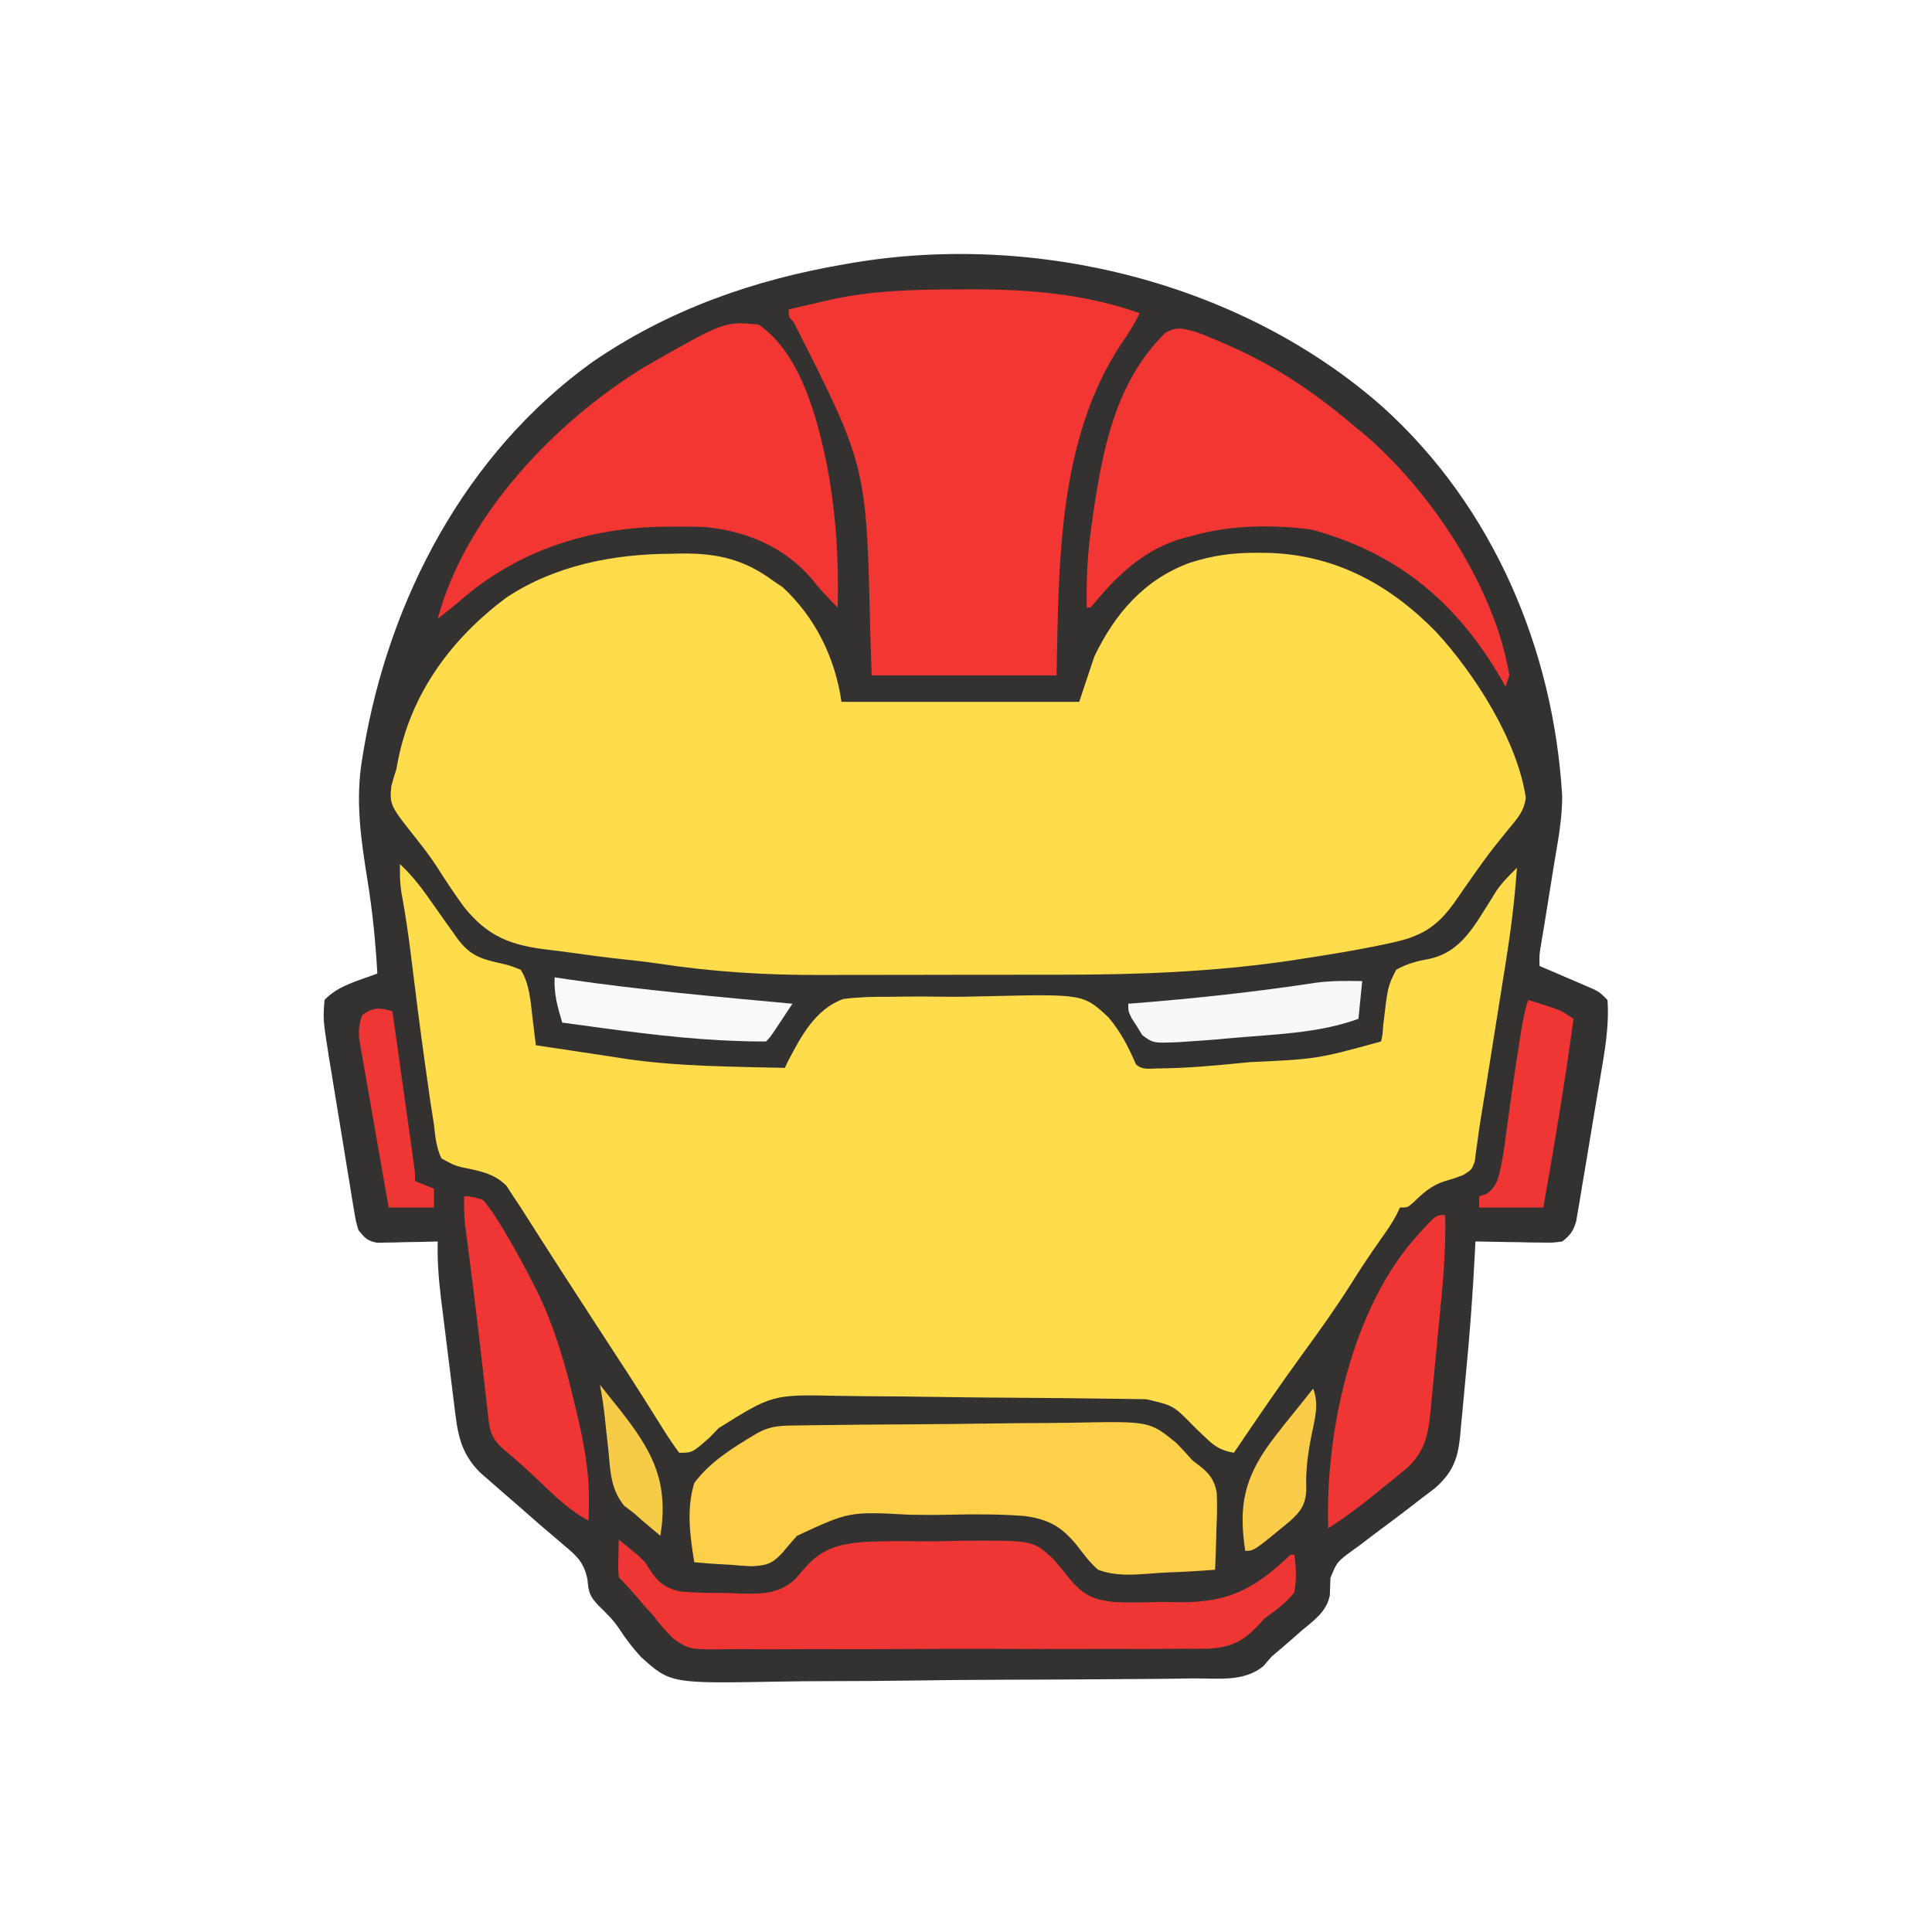 <?xml version="1.0" encoding="UTF-8"?>
<svg version="1.1" xmlns="http://www.w3.org/2000/svg" width="512" height="512">
<path d="M0 0 C29.024 26.306 45.063 63.998 47.356 102.961 C47.34 107.874 46.639 112.647 45.79 117.477 C45.267 120.468 44.794 123.466 44.321 126.465 C43.783 129.87 43.241 133.273 42.678 136.674 C42.422 138.22 42.422 138.22 42.161 139.797 C42.006 140.721 41.851 141.644 41.691 142.596 C41.286 145.058 41.286 145.058 41.356 147.961 C42.488 148.444 43.62 148.926 44.786 149.422 C46.268 150.06 47.749 150.698 49.231 151.336 C49.977 151.654 50.724 151.971 51.493 152.297 C52.208 152.607 52.924 152.916 53.661 153.235 C54.32 153.518 54.98 153.8 55.66 154.092 C57.356 154.961 57.356 154.961 59.356 156.961 C59.851 163.851 58.639 170.451 57.493 177.231 C57.3 178.389 57.107 179.547 56.909 180.74 C56.501 183.175 56.09 185.61 55.676 188.044 C55.043 191.777 54.43 195.512 53.819 199.249 C53.42 201.618 53.019 203.987 52.618 206.356 C52.436 207.475 52.255 208.593 52.068 209.746 C51.888 210.781 51.708 211.816 51.523 212.883 C51.293 214.249 51.293 214.249 51.058 215.642 C50.273 218.235 49.497 219.33 47.356 220.961 C44.904 221.302 44.904 221.302 42.032 221.254 C41.004 221.245 39.976 221.235 38.917 221.225 C37.845 221.2 36.773 221.175 35.668 221.149 C34.585 221.135 33.502 221.122 32.385 221.108 C29.708 221.073 27.032 221.023 24.356 220.961 C24.306 222.019 24.255 223.077 24.203 224.167 C23.65 235.185 22.812 246.156 21.736 257.135 C21.477 259.816 21.235 262.499 20.993 265.182 C20.826 266.907 20.658 268.631 20.489 270.356 C20.42 271.149 20.351 271.941 20.28 272.758 C19.661 278.757 18.228 282.328 13.563 286.399 C12.437 287.26 11.305 288.114 10.168 288.961 C8.921 289.927 7.673 290.893 6.426 291.86 C4.347 293.454 2.259 295.033 0.152 296.591 C-2.068 298.235 -4.262 299.909 -6.457 301.586 C-7.156 302.088 -7.856 302.589 -8.576 303.106 C-12.337 305.92 -12.337 305.92 -14.057 310.108 C-14.115 311.647 -14.172 313.187 -14.227 314.727 C-15.041 319.09 -18.567 321.476 -21.832 324.211 C-22.492 324.797 -23.153 325.382 -23.833 325.985 C-25.749 327.672 -27.687 329.323 -29.644 330.961 C-30.375 331.805 -31.106 332.649 -31.859 333.519 C-36.985 337.735 -43.948 336.736 -50.24 336.751 C-51.735 336.773 -53.231 336.796 -54.726 336.822 C-58.78 336.883 -62.834 336.911 -66.888 336.929 C-69.427 336.942 -71.966 336.96 -74.504 336.981 C-83.377 337.051 -92.25 337.091 -101.124 337.108 C-109.367 337.124 -117.607 337.212 -125.85 337.332 C-132.946 337.432 -140.042 337.477 -147.14 337.482 C-151.37 337.486 -155.597 337.512 -159.827 337.594 C-188.937 338.131 -188.937 338.131 -196.797 331.062 C-198.95 328.707 -200.814 326.288 -202.543 323.609 C-204.082 321.306 -205.972 319.443 -207.957 317.524 C-210.322 315.052 -210.631 314.104 -210.964 310.583 C-211.809 306.082 -213.82 304.25 -217.207 301.461 C-217.752 300.988 -218.298 300.514 -218.86 300.026 C-220.443 298.657 -222.042 297.309 -223.644 295.961 C-225.021 294.756 -226.397 293.548 -227.769 292.336 C-229.925 290.456 -232.085 288.581 -234.25 286.711 C-235.143 285.928 -236.036 285.144 -236.957 284.336 C-237.778 283.622 -238.599 282.908 -239.445 282.172 C-244.751 276.838 -245.398 271.649 -246.25 264.438 C-246.378 263.418 -246.507 262.399 -246.64 261.348 C-246.91 259.196 -247.175 257.042 -247.434 254.888 C-247.829 251.604 -248.242 248.322 -248.658 245.04 C-248.918 242.943 -249.178 240.847 -249.437 238.75 C-249.559 237.774 -249.681 236.798 -249.806 235.792 C-250.402 230.807 -250.778 225.982 -250.644 220.961 C-251.909 220.996 -253.173 221.031 -254.476 221.067 C-256.136 221.095 -257.796 221.122 -259.457 221.149 C-260.707 221.187 -260.707 221.187 -261.982 221.225 C-262.784 221.235 -263.587 221.244 -264.414 221.254 C-265.152 221.27 -265.89 221.286 -266.651 221.302 C-269.284 220.852 -269.979 220.034 -271.644 217.961 C-272.346 215.598 -272.346 215.598 -272.811 212.775 C-272.991 211.717 -273.171 210.658 -273.356 209.568 C-273.538 208.424 -273.719 207.28 -273.906 206.102 C-274.101 204.924 -274.297 203.747 -274.498 202.533 C-274.91 200.039 -275.315 197.544 -275.716 195.048 C-276.327 191.238 -276.958 187.432 -277.591 183.625 C-277.989 181.201 -278.385 178.777 -278.781 176.352 C-278.968 175.216 -279.156 174.081 -279.349 172.911 C-281.053 162.209 -281.053 162.209 -280.644 156.961 C-277.074 153.116 -271.452 151.796 -266.644 149.961 C-267.106 141.719 -267.9 133.688 -269.207 125.537 C-270.984 114.433 -272.545 104.133 -270.644 92.961 C-270.53 92.264 -270.417 91.566 -270.299 90.848 C-263.525 50.662 -243.292 12.144 -209.781 -12.006 C-189.492 -25.978 -166.797 -33.943 -142.644 -38.039 C-141.976 -38.156 -141.308 -38.273 -140.619 -38.394 C-91.779 -46.601 -37.274 -33.058 0 0 Z " fill="#343230" transform="translate(366.644,108.039)"/>
<path d="M0 0 C1.563 -0.031 1.563 -0.031 3.158 -0.062 C12.51 -0.109 19.624 1.578 27.188 7.25 C27.992 7.786 28.796 8.322 29.625 8.875 C38.295 16.911 43.537 27.694 45.188 39.25 C65.978 39.25 86.767 39.25 108.188 39.25 C109.507 35.29 110.828 31.33 112.188 27.25 C117.628 15.915 125.342 6.895 137.379 2.438 C143.42 0.451 148.969 -0.297 155.312 -0.25 C156.673 -0.243 156.673 -0.243 158.062 -0.235 C175.881 0.219 190.391 8.071 202.732 20.674 C212.994 31.787 224.312 49.511 226.543 64.664 C226.039 68.332 224.343 70.088 222 72.938 C221.083 74.072 220.169 75.209 219.258 76.348 C218.764 76.964 218.271 77.58 217.763 78.215 C216.045 80.434 214.42 82.702 212.805 84.996 C211.95 86.208 211.95 86.208 211.079 87.445 C209.96 89.04 208.848 90.64 207.743 92.245 C202.941 99.047 198.741 101.466 190.562 103.188 C189.408 103.436 189.408 103.436 188.229 103.689 C181.19 105.144 174.105 106.294 167 107.375 C165.464 107.613 165.464 107.613 163.898 107.855 C143.988 110.757 124.129 111.564 104.031 111.551 C101.586 111.555 99.14 111.559 96.695 111.564 C91.609 111.571 86.523 111.571 81.437 111.566 C74.986 111.56 68.536 111.577 62.085 111.6 C57.047 111.615 52.009 111.616 46.971 111.613 C44.595 111.613 42.219 111.618 39.843 111.628 C25.16 111.684 10.995 110.809 -3.525 108.588 C-6.556 108.14 -9.594 107.797 -12.641 107.477 C-17.439 106.958 -22.216 106.335 -26.994 105.645 C-28.816 105.39 -30.642 105.157 -32.471 104.953 C-42.429 103.779 -48.603 101.478 -54.957 93.46 C-57.487 89.968 -59.855 86.394 -62.168 82.756 C-63.682 80.45 -65.277 78.296 -66.996 76.141 C-74.529 66.664 -74.529 66.664 -74.125 61.625 C-73.732 60.154 -73.291 58.695 -72.812 57.25 C-72.638 56.352 -72.464 55.453 -72.285 54.527 C-68.683 36.657 -58.042 22.406 -43.652 11.633 C-30.695 3.054 -15.247 0.075 0 0 Z " fill="#FEDC4C" transform="translate(177.812,146.75)"/>
<path d="M0 0 C3.544 3.291 6.199 6.924 8.938 10.875 C10.602 13.267 12.288 15.641 14 18 C14.394 18.564 14.789 19.128 15.195 19.71 C18.249 23.787 20.791 24.952 25.688 26.062 C29.137 26.848 29.137 26.848 32 28 C34.388 31.845 34.608 36.382 35.125 40.812 C35.211 41.505 35.298 42.198 35.387 42.912 C35.597 44.607 35.799 46.304 36 48 C41.801 48.892 47.604 49.763 53.411 50.615 C55.555 50.934 57.696 51.269 59.836 51.609 C73.779 53.641 87.934 53.662 102 54 C102.367 53.215 102.367 53.215 102.741 52.415 C106.254 45.677 110.042 38.428 117.482 35.744 C121.589 35.232 125.519 35.108 129.648 35.168 C131.152 35.152 132.656 35.132 134.16 35.109 C137.3 35.076 140.435 35.092 143.575 35.14 C147.57 35.198 151.551 35.123 155.544 35.014 C181.114 34.416 181.114 34.416 187.802 40.655 C190.983 44.455 193.065 48.457 195 53 C196.694 54.694 198.802 54.144 201.121 54.145 C208.478 54.08 215.746 53.425 223.062 52.688 C223.737 52.621 224.411 52.554 225.105 52.486 C243.059 51.655 243.059 51.655 260 47 C260.407 45.146 260.407 45.146 260.543 42.922 C261.757 32.439 261.757 32.439 264 28 C267.026 26.325 269.55 25.686 272.93 25.081 C281.402 23.171 284.856 16.056 289.293 9.152 C289.721 8.451 290.149 7.75 290.591 7.027 C292.177 4.745 294.018 2.942 296 1 C295.415 9.5 294.359 17.845 293.004 26.254 C292.81 27.476 292.617 28.698 292.417 29.957 C292.01 32.523 291.601 35.089 291.189 37.654 C290.564 41.554 289.944 45.456 289.326 49.357 C288.927 51.865 288.528 54.372 288.129 56.879 C287.946 58.031 287.762 59.184 287.573 60.371 C287.224 62.547 286.867 64.722 286.503 66.896 C286.164 68.985 285.86 71.08 285.588 73.179 C285.446 74.168 285.305 75.157 285.16 76.176 C285.048 77.051 284.936 77.927 284.82 78.829 C284 81 284 81 281.752 82.409 C279.312 83.312 279.312 83.312 276.613 84.098 C273.118 85.305 270.993 87.285 268.375 89.828 C267 91 267 91 265 91 C264.733 91.57 264.466 92.14 264.191 92.727 C262.941 95.112 261.513 97.192 259.938 99.375 C257.12 103.344 254.469 107.382 251.875 111.5 C247.864 117.829 243.527 123.886 239.108 129.935 C232.876 138.489 226.931 147.236 221 156 C217.836 155.417 216.147 154.534 213.836 152.312 C213.271 151.779 212.707 151.245 212.125 150.695 C211.548 150.136 210.97 149.576 210.375 149 C204.974 143.468 204.974 143.468 197.785 141.812 C196.901 141.797 196.016 141.781 195.105 141.764 C193.646 141.746 193.646 141.746 192.157 141.728 C191.134 141.712 190.111 141.695 189.057 141.679 C179.591 141.538 170.123 141.46 160.656 141.4 C154.299 141.359 147.943 141.299 141.586 141.191 C135.437 141.087 129.289 141.032 123.139 141.012 C120.802 140.996 118.466 140.963 116.129 140.912 C98.736 140.543 98.736 140.543 84.467 149.457 C83.653 150.296 82.839 151.136 82 152 C77.453 156 77.453 156 74 156 C72.229 153.618 70.671 151.274 69.125 148.75 C68.139 147.182 67.152 145.614 66.164 144.047 C65.647 143.22 65.131 142.393 64.599 141.541 C61.948 137.329 59.221 133.167 56.5 129 C55.401 127.31 54.302 125.62 53.203 123.93 C52.668 123.106 52.132 122.282 51.58 121.433 C49.133 117.666 46.691 113.896 44.25 110.125 C43.804 109.436 43.358 108.748 42.898 108.038 C40.739 104.702 38.59 101.361 36.457 98.008 C36.053 97.373 35.648 96.739 35.231 96.085 C34.143 94.376 33.058 92.665 31.973 90.953 C31.322 89.979 30.671 89.004 30 88 C29.413 87.093 28.827 86.185 28.223 85.25 C24.889 81.876 20.816 81.254 16.312 80.324 C14.336 79.797 14.336 79.797 11 78 C9.596 75.118 9.357 72.16 9 69 C8.68 66.946 8.358 64.893 8.035 62.84 C7.707 60.54 7.383 58.239 7.062 55.938 C6.89 54.716 6.717 53.495 6.54 52.236 C5.27 43.168 4.114 34.088 3.011 24.999 C2.282 19.051 1.445 13.159 0.332 7.27 C-0.027 4.818 -0.057 2.474 0 0 Z " fill="#FEDC4C" transform="translate(106,229)"/>
<path d="M0 0 C0.818 -0.003 1.635 -0.007 2.478 -0.01 C17.822 -0.03 32.682 1.121 47.25 6.312 C45.88 9.216 44.291 11.758 42.438 14.375 C25.482 39.849 25.875 72.923 25.25 102.312 C9.08 102.312 -7.09 102.312 -23.75 102.312 C-23.874 98.6 -23.997 94.888 -24.125 91.062 C-25.096 46.784 -25.096 46.784 -44.43 8.664 C-45.75 7.312 -45.75 7.312 -45.75 5.312 C-42.96 4.659 -40.168 4.015 -37.375 3.375 C-36.6 3.193 -35.826 3.01 -35.027 2.822 C-23.434 0.187 -11.839 0.039 0 0 Z " fill="#F23634" transform="translate(254.75,76.688)"/>
<path d="M0 0 C0.977 -0.015 1.955 -0.029 2.962 -0.044 C12.01 -0.171 21.059 -0.239 30.107 -0.292 C36.187 -0.328 42.265 -0.381 48.344 -0.478 C54.219 -0.571 60.094 -0.619 65.97 -0.636 C68.206 -0.651 70.441 -0.68 72.675 -0.726 C92.36 -1.108 92.36 -1.108 99.428 4.637 C100.885 6.145 102.314 7.681 103.698 9.256 C104.342 9.751 104.987 10.246 105.651 10.756 C108.279 12.784 109.585 14.601 110.15 17.873 C110.289 20.984 110.222 24.021 110.073 27.131 C110.032 28.736 110.032 28.736 109.991 30.374 C109.92 33.003 109.822 35.629 109.698 38.256 C105.522 38.583 101.352 38.816 97.167 38.97 C95.751 39.035 94.336 39.123 92.923 39.237 C88.144 39.612 83.25 39.988 78.698 38.256 C76.506 36.355 74.853 34.092 73.088 31.799 C69.022 26.818 65.592 24.865 59.163 24.01 C52.546 23.511 45.943 23.508 39.314 23.671 C35.829 23.757 32.354 23.734 28.869 23.681 C12.809 22.804 12.809 22.804 -1.096 29.267 C-2.441 30.741 -3.718 32.275 -4.991 33.812 C-7.75 36.73 -9.114 37.098 -13.068 37.331 C-14.899 37.259 -16.729 37.13 -18.552 36.944 C-19.5 36.894 -20.447 36.845 -21.423 36.793 C-23.725 36.666 -26.009 36.487 -28.302 36.256 C-29.463 29.327 -30.425 22.063 -28.302 15.256 C-24.107 9.618 -18.034 5.888 -12.068 2.322 C-8.044 -0.106 -4.79 0.054 0 0 Z " fill="#FCD049" transform="translate(212.302,377.744)"/>
<path d="M0 0 C2.893 1.042 5.695 2.24 8.5 3.5 C9.684 4.031 9.684 4.031 10.893 4.572 C22.334 9.845 32.417 16.834 42 25 C42.797 25.651 43.593 26.302 44.414 26.973 C62.087 41.981 79.203 67.695 83 91 C82.505 92.485 82.505 92.485 82 94 C81.49 93.091 81.49 93.091 80.969 92.164 C69.114 71.67 53.494 58.565 30.598 52.348 C20.371 50.979 8.919 51.109 -1 54 C-1.74 54.183 -2.48 54.366 -3.242 54.555 C-13.048 57.303 -20.112 63.573 -26.504 71.277 C-26.998 71.846 -27.491 72.414 -28 73 C-28.33 73 -28.66 73 -29 73 C-29.158 65.673 -28.791 58.627 -27.75 51.375 C-27.616 50.426 -27.482 49.478 -27.343 48.5 C-24.735 30.834 -21.37 13.177 -8.16 0.191 C-5.016 -1.543 -3.439 -0.95 0 0 Z " fill="#F13634" transform="translate(317,88)"/>
<path d="M0 0 C11.266 7.581 15.66 25.089 18.223 37.641 C20.537 50.063 21.335 62.38 21 75 C18.427 72.494 16.115 69.928 13.875 67.125 C6.647 58.866 -3.034 54.844 -13.847 53.698 C-16.76 53.563 -19.647 53.532 -22.562 53.562 C-24.128 53.576 -24.128 53.576 -25.725 53.59 C-46.104 54.039 -64.679 60.292 -80 74 C-81.66 75.341 -83.325 76.677 -85 78 C-77.663 50.609 -53.859 25.702 -30.198 11.258 C-9.076 -0.835 -9.076 -0.835 0 0 Z " fill="#F13634" transform="translate(201,86)"/>
<path d="M0 0 C1.048 0.846 2.088 1.703 3.125 2.562 C3.705 3.038 4.285 3.514 4.883 4.004 C7 6 7 6 8.049 7.737 C10.355 11.262 12.013 12.771 16.193 13.741 C19.505 14.032 22.719 14.164 26.038 14.132 C28.106 14.125 30.154 14.213 32.219 14.309 C37.795 14.409 42.375 14.489 46.702 10.524 C47.552 9.534 48.402 8.544 49.277 7.523 C53.967 2.266 58.28 1.182 65.226 0.613 C70.053 0.415 74.86 0.381 79.69 0.456 C83.43 0.5 87.153 0.416 90.893 0.32 C109.691 0.19 109.691 0.19 114.917 4.947 C116.504 6.676 117.95 8.466 119.396 10.314 C122.881 14.543 125.497 15.903 130.967 16.526 C134.423 16.702 137.843 16.71 141.302 16.585 C143.937 16.5 146.549 16.544 149.186 16.602 C162.056 16.587 168.841 12.781 178 4 C178.33 4 178.66 4 179 4 C179.5 7.452 179.646 10.559 179 14 C176.766 16.944 173.957 18.823 171 21 C170.505 21.555 170.011 22.109 169.501 22.681 C165.48 26.941 162.423 28.492 156.549 28.896 C153.965 28.94 151.399 28.948 148.816 28.922 C147.39 28.933 145.963 28.947 144.537 28.964 C140.681 29 136.826 28.992 132.971 28.973 C129.745 28.962 126.52 28.973 123.294 28.984 C115.682 29.01 108.07 29 100.458 28.968 C92.619 28.934 84.781 28.955 76.941 29.004 C70.196 29.045 63.451 29.054 56.706 29.037 C52.684 29.028 48.662 29.029 44.64 29.06 C40.857 29.087 37.076 29.075 33.293 29.033 C31.91 29.024 30.526 29.028 29.143 29.048 C18.725 29.181 18.725 29.181 14.427 26.238 C12.42 24.254 10.694 22.252 9 20 C8.26 19.188 7.52 18.376 6.758 17.539 C6.219 16.907 5.68 16.276 5.125 15.625 C3.458 13.679 1.813 11.813 0 10 C-0.195 7.617 -0.195 7.617 -0.125 4.875 C-0.107 3.965 -0.089 3.055 -0.07 2.117 C-0.047 1.419 -0.024 0.72 0 0 Z " fill="#EE3634" transform="translate(164,408)"/>
<path d="M0 0 C2.23 0.121 2.23 0.121 5 1 C6.693 3.021 7.978 4.823 9.312 7.062 C9.695 7.682 10.077 8.302 10.471 8.941 C13.282 13.585 15.857 18.347 18.312 23.188 C18.626 23.803 18.939 24.419 19.261 25.053 C23.915 34.541 26.794 44.424 29.188 54.688 C29.577 56.301 29.577 56.301 29.975 57.947 C31.804 65.666 33.162 73.032 33.062 81 C33.053 81.949 33.044 82.897 33.035 83.875 C33.024 84.576 33.012 85.278 33 86 C28.347 83.52 24.84 80.236 21.062 76.625 C17.654 73.39 14.268 70.178 10.621 67.211 C6.604 63.822 6.715 61.333 6.133 56.211 C6.053 55.523 5.974 54.836 5.892 54.128 C5.633 51.877 5.379 49.626 5.125 47.375 C4.77 44.275 4.412 41.174 4.055 38.074 C3.966 37.301 3.877 36.528 3.785 35.731 C2.881 27.895 1.892 20.07 0.864 12.25 C0.749 11.356 0.634 10.463 0.516 9.543 C0.415 8.78 0.315 8.017 0.212 7.231 C-0.018 4.809 -0.035 2.432 0 0 Z " fill="#F03634" transform="translate(123,317)"/>
<path d="M0 0 C0.143 7.309 -0.28 14.465 -0.988 21.738 C-1.092 22.822 -1.196 23.906 -1.303 25.023 C-1.523 27.296 -1.746 29.569 -1.971 31.842 C-2.313 35.319 -2.636 38.797 -2.959 42.275 C-3.176 44.492 -3.394 46.709 -3.613 48.926 C-3.707 49.962 -3.801 50.999 -3.898 52.067 C-4.53 58.196 -5.296 62.321 -9.806 66.789 C-10.464 67.324 -11.123 67.859 -11.801 68.41 C-12.531 69.008 -13.261 69.605 -14.014 70.221 C-14.772 70.828 -15.531 71.436 -16.312 72.062 C-17.433 72.98 -17.433 72.98 -18.576 73.916 C-22.591 77.176 -26.639 80.22 -31 83 C-31.832 57.545 -24.78 24.298 -7 5 C-6.513 4.457 -6.025 3.915 -5.523 3.355 C-2.362 0 -2.362 0 0 0 Z " fill="#F03634" transform="translate(383,322)"/>
<path d="M0 0 C1.439 0.453 2.876 0.912 4.312 1.375 C5.113 1.63 5.914 1.885 6.738 2.148 C9 3 9 3 12 5 C9.749 21.743 6.933 38.365 4 55 C-1.61 55 -7.22 55 -13 55 C-13 54.01 -13 53.02 -13 52 C-12.381 51.814 -11.762 51.629 -11.125 51.438 C-8.023 49.339 -7.76 46.491 -7 43 C-6.435 39.761 -5.993 36.51 -5.562 33.25 C-5.307 31.393 -5.051 29.536 -4.793 27.68 C-4.663 26.741 -4.534 25.802 -4.4 24.835 C-3.766 20.342 -3.078 15.858 -2.375 11.375 C-2.252 10.576 -2.129 9.777 -2.002 8.954 C-1.515 5.865 -0.991 2.972 0 0 Z " fill="#F03634" transform="translate(405,265)"/>
<path d="M0 0 C-0.33 3.3 -0.66 6.6 -1 10 C-11.652 13.891 -23.646 14.11 -34.875 15.125 C-35.825 15.213 -36.775 15.3 -37.754 15.391 C-40.501 15.628 -43.248 15.827 -46 16 C-46.921 16.063 -47.842 16.125 -48.792 16.19 C-55.382 16.453 -55.382 16.453 -58.289 14.32 C-58.73 13.596 -59.171 12.871 -59.625 12.125 C-60.092 11.406 -60.558 10.686 -61.039 9.945 C-62 8 -62 8 -62 6 C-61.424 5.955 -60.847 5.91 -60.254 5.864 C-44.144 4.589 -28.13 2.847 -12.152 0.414 C-8.05 -0.125 -4.134 -0.064 0 0 Z " fill="#F8F8F8" transform="translate(361,260)"/>
<path d="M0 0 C1.112 0.17 2.225 0.34 3.371 0.516 C23.163 3.422 43.089 5.136 63 7 C62.022 8.48 61.043 9.959 60.062 11.438 C59.245 12.673 59.245 12.673 58.41 13.934 C57 16 57 16 56 17 C52.963 17.016 49.97 16.947 46.938 16.812 C45.991 16.771 45.045 16.73 44.07 16.688 C29.974 15.936 15.979 13.897 2 12 C0.761 7.859 -0.263 4.341 0 0 Z " fill="#F9F9F9" transform="translate(147,259)"/>
<path d="M0 0 C0.856 6.087 1.711 12.174 2.563 18.262 C2.854 20.334 3.145 22.406 3.437 24.478 C3.855 27.451 4.271 30.425 4.688 33.398 C4.819 34.329 4.95 35.259 5.085 36.217 C5.265 37.508 5.265 37.508 5.449 38.826 C5.556 39.585 5.662 40.345 5.772 41.127 C6 43 6 43 6 45 C7.65 45.66 9.3 46.32 11 47 C11 48.65 11 50.3 11 52 C7.04 52 3.08 52 -1 52 C-2.168 45.382 -3.325 38.761 -4.473 32.139 C-4.865 29.886 -5.26 27.634 -5.657 25.382 C-6.229 22.147 -6.789 18.91 -7.348 15.672 C-7.528 14.664 -7.708 13.657 -7.894 12.619 C-8.054 11.678 -8.214 10.738 -8.379 9.769 C-8.596 8.529 -8.596 8.529 -8.817 7.265 C-9.01 4.878 -8.82 3.244 -8 1 C-4.996 -1.175 -3.439 -1.002 0 0 Z " fill="#EE3634" transform="translate(104,268)"/>
<path d="M0 0 C1.598 4.079 0.461 7.928 -0.375 12.062 C-1.4 17.154 -2.046 21.66 -1.812 26.875 C-2.037 30.828 -3.301 32.533 -6.137 35.113 C-15.687 43 -15.687 43 -18 43 C-19.783 31.282 -18.355 23.857 -11.25 14.188 C-8.9 11.067 -6.481 8.017 -4 5 C-3.19 3.986 -2.381 2.971 -1.547 1.926 C-1.036 1.29 -0.526 0.655 0 0 Z " fill="#F9CD49" transform="translate(348,368)"/>
<path d="M0 0 C1.344 1.658 2.674 3.327 4 5 C4.48 5.603 4.96 6.205 5.455 6.826 C13.174 16.729 17.598 24.147 16.422 36.914 C16.283 37.932 16.143 38.951 16 40 C14.935 39.107 13.873 38.21 12.812 37.312 C12.221 36.814 11.629 36.315 11.02 35.801 C10.353 35.207 9.687 34.612 9 34 C8.132 33.343 7.265 32.685 6.371 32.008 C2.852 27.544 2.772 23.108 2.25 17.562 C2.027 15.522 1.803 13.482 1.578 11.441 C1.481 10.494 1.383 9.547 1.283 8.571 C0.966 5.692 0.528 2.848 0 0 Z " fill="#F6CB48" transform="translate(159,367)"/>
</svg>
